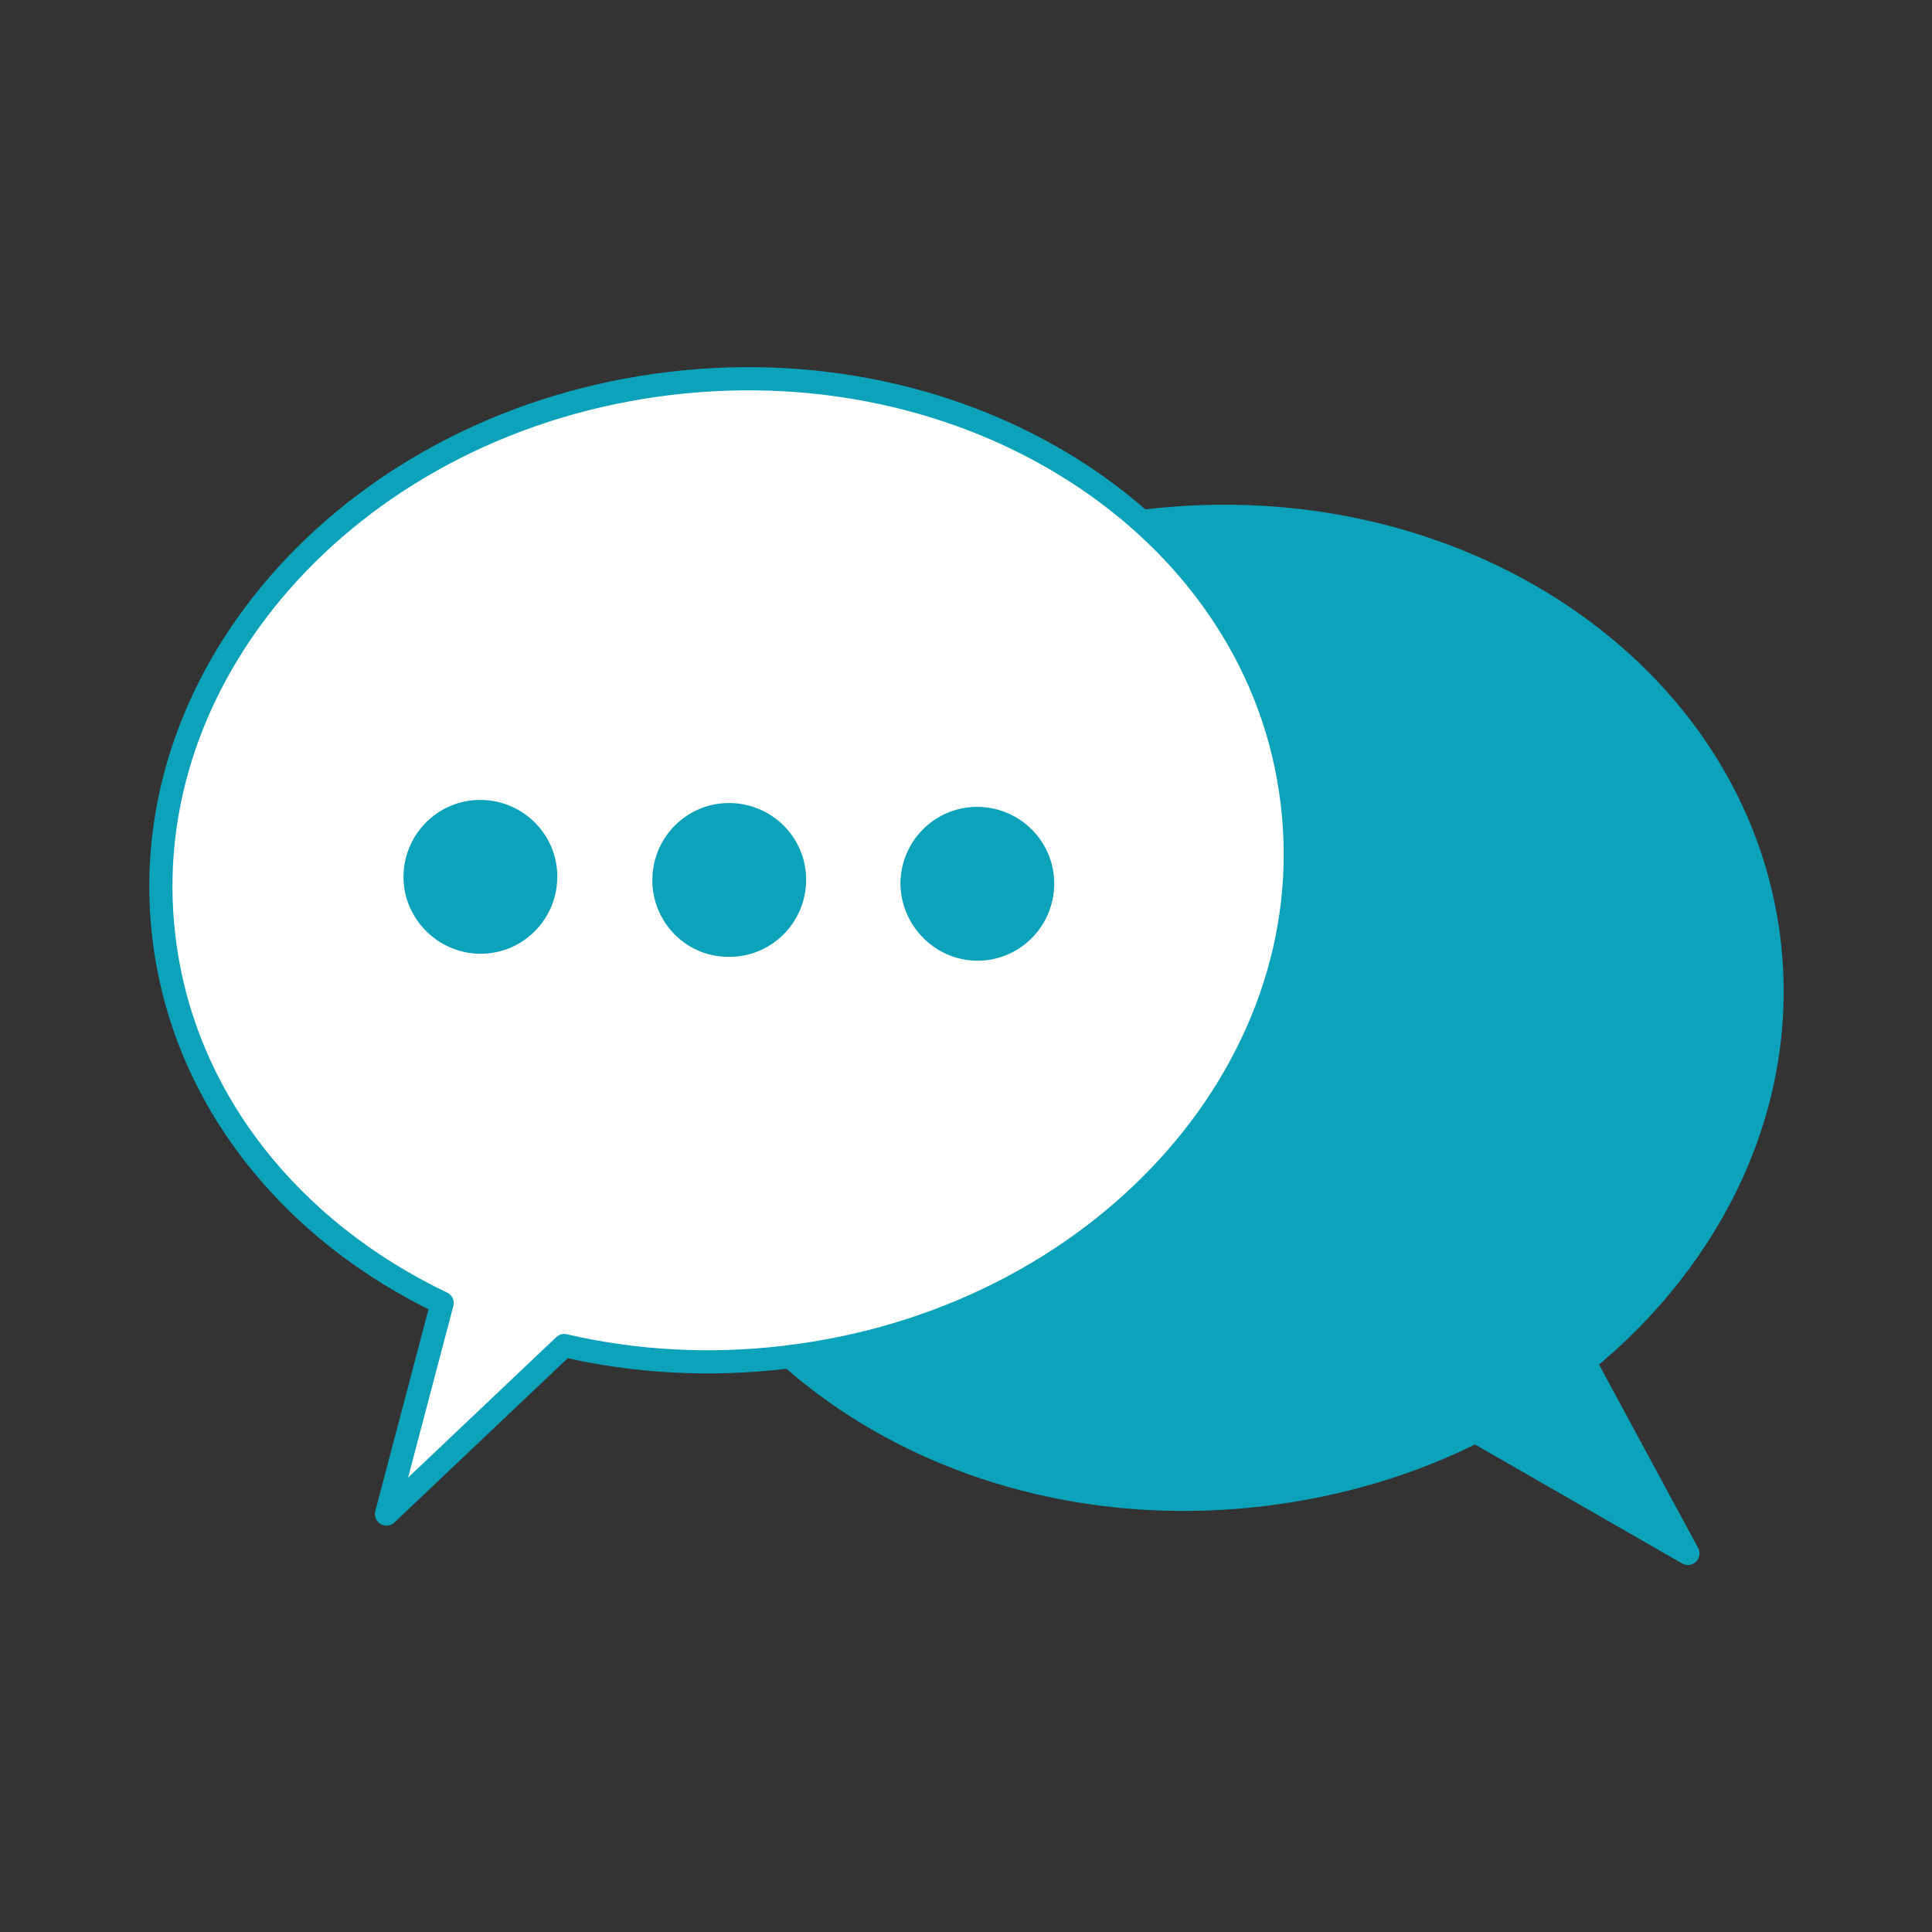 <?xml version="1.0" encoding="utf-8"?>
<!-- Generator: Adobe Illustrator 18.0.0, SVG Export Plug-In . SVG Version: 6.00 Build 0)  -->
<!DOCTYPE svg PUBLIC "-//W3C//DTD SVG 1.1//EN" "http://www.w3.org/Graphics/SVG/1.1/DTD/svg11.dtd">
<svg version="1.1" id="圖層_1" xmlns="http://www.w3.org/2000/svg" xmlns:xlink="http://www.w3.org/1999/xlink" x="0px" y="0px"
	 viewBox="0 0 250 250" style="enable-background:new 0 0 250 250;" xml:space="preserve">
<rect x="0" y="0" width="250" height="250" fill="#333333" stroke="none"/>
<g id="g82" transform="translate(68.913,305.912)">
	
		<path id="path84" style="fill:#0CA2B9;stroke:#0CA2B9;stroke-width:3;stroke-linecap:round;stroke-linejoin:round;stroke-miterlimit:10;" d="
		M79.4-238.5c40.3-4.8,76.4,19.5,80.6,54.3c2.5,20.9-7.1,40.8-23.9,54.5l13.4,24.8L122-120.7c-8.3,4.2-17.6,7-27.6,8.2
		c-40.4,4.8-76.4-19.5-80.6-54.3C9.7-201.5,39-233.7,79.4-238.5L79.4-238.5z"/>
	
		<path id="path86" style="fill:#FFFFFF;stroke:#0CA2B9;stroke-width:3;stroke-linecap:round;stroke-linejoin:round;stroke-miterlimit:10;" d="
		M17.8-256.3c-40.3,4.8-69.7,36.9-65.5,71.7c2.5,20.9,16.5,38,36,47.3l-7.2,27.3l23-21.8c9,2.1,18.8,2.7,28.7,1.5
		c40.3-4.8,69.7-36.9,65.5-71.7C94.2-236.8,58.1-261.1,17.8-256.3L17.8-256.3z"/>
	<path id="path88" style="fill:#0CA2B9;" d="M-6.9-182.5c5.5,0.1,10-4.3,10.1-9.8c0.1-5.5-4.3-10-9.8-10.1c-5.5-0.1-10,4.3-10.1,9.8
		C-16.8-187.2-12.4-182.6-6.9-182.5L-6.9-182.5z"/>
	<path id="path90" style="fill:#0CA2B9;" d="M25.3-182.1c5.5,0.1,10-4.3,10.1-9.8c0.1-5.5-4.3-10-9.8-10.1c-5.5-0.1-10,4.3-10.1,9.8
		C15.4-186.7,19.8-182.1,25.3-182.1L25.3-182.1z"/>
	<path id="path92" style="fill:#0CA2B9;" d="M57.4-181.6c5.5,0.1,10-4.3,10.1-9.8c0.1-5.5-4.3-10-9.8-10.1c-5.5-0.1-10,4.3-10.1,9.8
		C47.6-186.2,52-181.7,57.4-181.6L57.4-181.6z"/>
</g>
</svg>
